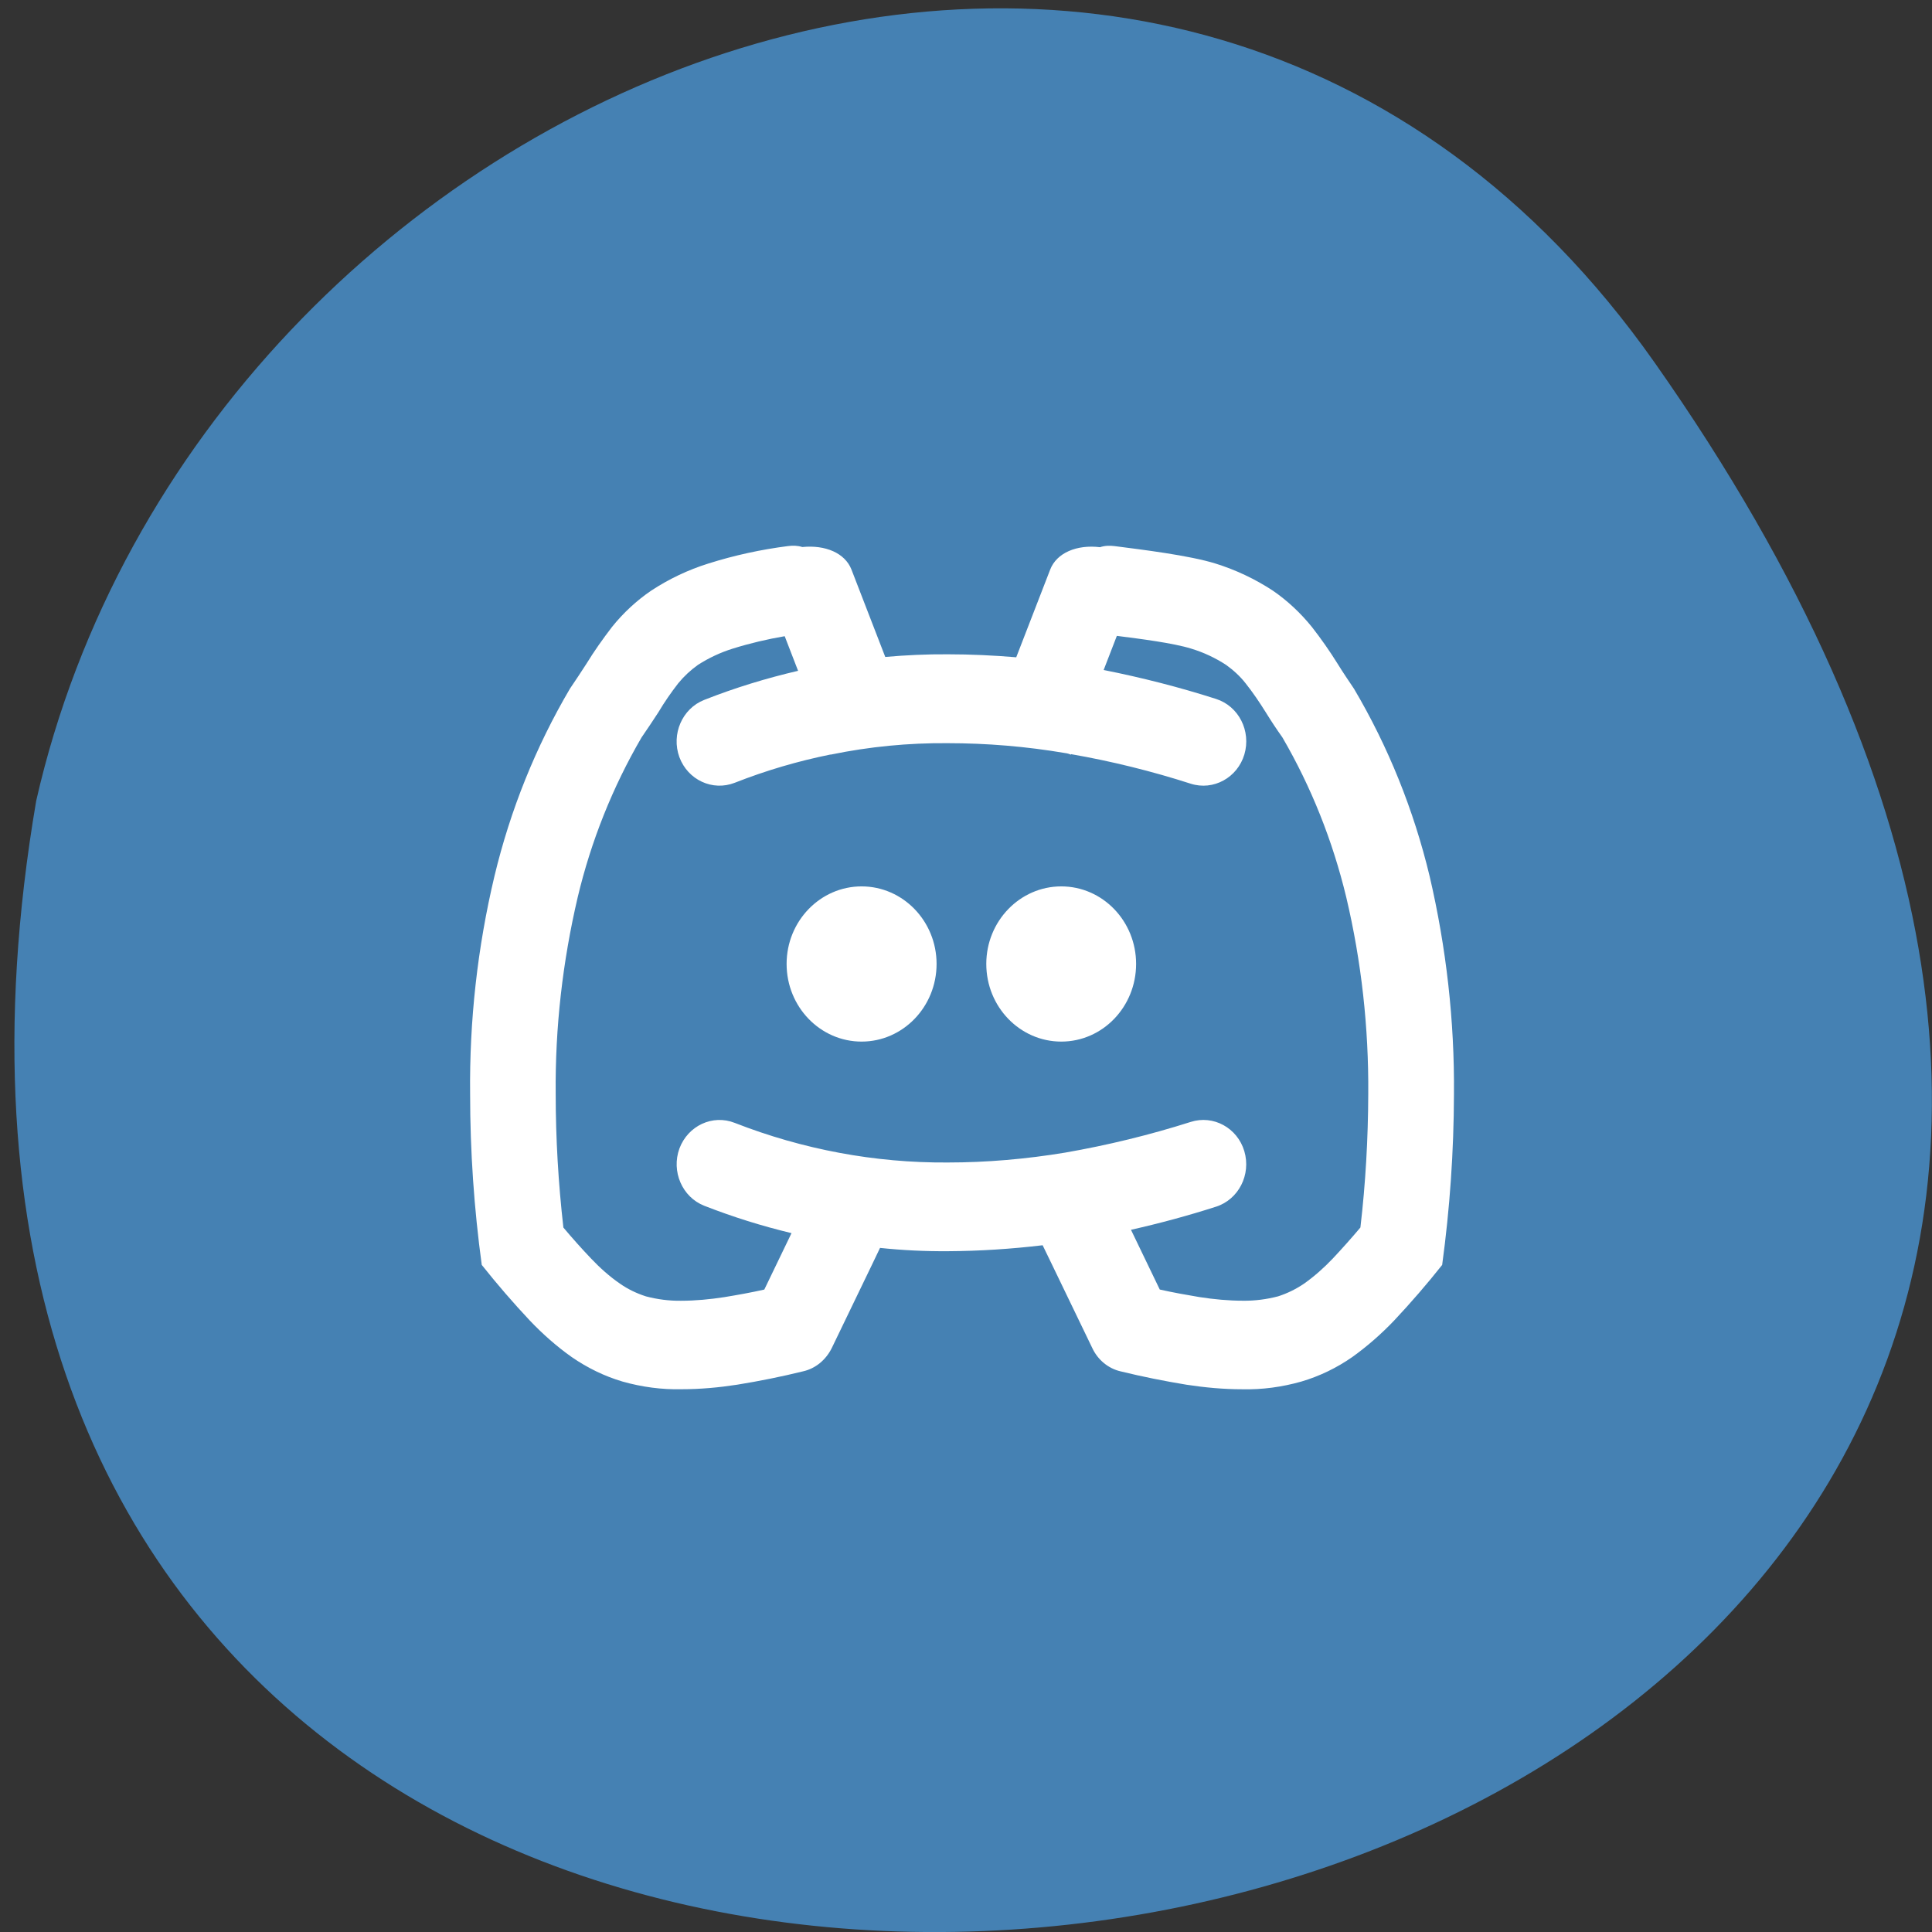 <svg xmlns="http://www.w3.org/2000/svg" viewBox="0 0 48 48"><rect x="0" y="0" width="48" height="48" fill="#333333" stroke="none"/><path d="m 41.11 9.01 c 29.949 42.566 -47.938 56.11 -40.21 10.883 c 4.094 -17.988 28.21 -27.934 40.21 -10.883" fill="#4581b3"/><path d="m 19.93 13.59 c -0.109 -0.035 -0.23 -0.039 -0.352 -0.023 c -0.672 0.086 -1.336 0.23 -1.98 0.434 c -0.5 0.156 -0.977 0.383 -1.418 0.672 c -0.367 0.25 -0.699 0.559 -0.977 0.906 c -0.227 0.297 -0.441 0.598 -0.637 0.918 c -0.133 0.203 -0.266 0.41 -0.406 0.613 c -0.848 1.441 -1.48 3.01 -1.875 4.656 c -0.422 1.773 -0.625 3.594 -0.605 5.418 c 0 1.422 0.098 2.84 0.289 4.242 c 0.379 0.477 0.777 0.938 1.191 1.379 c 0.32 0.336 0.668 0.645 1.043 0.91 c 0.391 0.27 0.816 0.477 1.262 0.609 c 0.484 0.137 0.98 0.203 1.473 0.191 c 0.465 0 0.926 -0.043 1.379 -0.113 c 0.555 -0.09 1.098 -0.199 1.637 -0.332 c 0.309 -0.07 0.566 -0.285 0.711 -0.578 l 0.984 -2.039 l 0.215 -0.449 c 0.559 0.059 1.121 0.086 1.688 0.082 c 0.785 -0.004 1.57 -0.055 2.352 -0.148 l 0.25 0.516 l 0.984 2.039 c 0.137 0.293 0.398 0.508 0.703 0.578 c 0.543 0.133 1.09 0.242 1.637 0.332 c 0.457 0.07 0.922 0.113 1.383 0.113 c 0.496 0.012 0.988 -0.055 1.469 -0.191 c 0.453 -0.133 0.879 -0.34 1.266 -0.609 c 0.371 -0.266 0.723 -0.574 1.043 -0.91 c 0.414 -0.441 0.813 -0.902 1.191 -1.379 c 0.191 -1.402 0.289 -2.82 0.293 -4.242 c 0.016 -1.824 -0.191 -3.645 -0.605 -5.418 c -0.395 -1.645 -1.027 -3.215 -1.879 -4.656 c -0.137 -0.203 -0.277 -0.41 -0.402 -0.613 c -0.199 -0.32 -0.41 -0.621 -0.641 -0.918 c -0.281 -0.348 -0.609 -0.656 -0.973 -0.906 c -0.441 -0.289 -0.922 -0.516 -1.422 -0.672 c -0.648 -0.203 -1.84 -0.348 -2.508 -0.434 c -0.125 -0.016 -0.25 -0.012 -0.363 0.027 c -0.578 -0.07 -1.078 0.141 -1.238 0.555 l -0.844 2.18 c -0.563 -0.047 -1.129 -0.074 -1.695 -0.074 c -0.523 -0.004 -1.043 0.02 -1.559 0.066 l -0.84 -2.172 c -0.16 -0.41 -0.648 -0.617 -1.223 -0.559 m -0.434 2.215 c -0.434 0.074 -0.867 0.176 -1.293 0.309 c -0.301 0.094 -0.594 0.23 -0.867 0.406 c -0.18 0.129 -0.344 0.281 -0.488 0.457 c -0.176 0.227 -0.344 0.469 -0.492 0.719 c -0.141 0.215 -0.277 0.422 -0.418 0.625 c -0.719 1.234 -1.254 2.574 -1.586 3.969 c -0.375 1.602 -0.563 3.238 -0.547 4.887 c 0 1.113 0.066 2.219 0.191 3.32 c 0.223 0.266 0.453 0.523 0.691 0.773 c 0.219 0.23 0.453 0.441 0.715 0.621 c 0.195 0.137 0.414 0.242 0.645 0.316 c 0.281 0.074 0.574 0.113 0.871 0.109 c 0.359 0 0.719 -0.035 1.078 -0.09 c 0.332 -0.055 0.66 -0.113 0.992 -0.188 l 0.676 -1.402 c -0.734 -0.176 -1.457 -0.402 -2.168 -0.68 c -0.547 -0.215 -0.824 -0.852 -0.617 -1.422 c 0.211 -0.566 0.824 -0.855 1.375 -0.637 c 1.688 0.66 3.484 0.996 5.285 0.984 c 0.98 0 1.961 -0.086 2.926 -0.246 c 1.055 -0.184 2.098 -0.438 3.117 -0.762 c 0.563 -0.18 1.16 0.148 1.332 0.727 c 0.172 0.582 -0.141 1.199 -0.703 1.379 c -0.695 0.223 -1.402 0.414 -2.113 0.574 l 0.715 1.484 c 0.328 0.074 0.66 0.133 0.988 0.188 c 0.355 0.055 0.719 0.09 1.082 0.09 c 0.293 0.004 0.59 -0.035 0.871 -0.109 c 0.23 -0.074 0.445 -0.18 0.645 -0.316 c 0.254 -0.18 0.492 -0.391 0.711 -0.621 c 0.234 -0.25 0.465 -0.508 0.688 -0.773 c 0.129 -1.102 0.191 -2.207 0.195 -3.32 c 0.012 -1.648 -0.168 -3.285 -0.547 -4.887 c -0.336 -1.395 -0.867 -2.734 -1.586 -3.969 c -0.145 -0.203 -0.281 -0.41 -0.414 -0.625 c -0.156 -0.25 -0.32 -0.492 -0.5 -0.719 c -0.137 -0.176 -0.305 -0.328 -0.484 -0.457 c -0.27 -0.176 -0.563 -0.313 -0.871 -0.406 c -0.441 -0.137 -1.258 -0.242 -1.844 -0.316 l -0.328 0.848 c 0.945 0.188 1.879 0.426 2.793 0.719 c 0.563 0.18 0.875 0.797 0.703 1.379 c -0.172 0.578 -0.77 0.906 -1.332 0.727 c -0.973 -0.313 -1.969 -0.559 -2.973 -0.734 l -0.004 0.012 l -0.063 -0.023 c -0.023 -0.008 -0.051 -0.012 -0.078 -0.016 c -0.965 -0.164 -1.945 -0.246 -2.926 -0.246 c -0.969 -0.008 -1.938 0.086 -2.887 0.281 l -0.016 0.004 v -0.004 c -0.813 0.164 -1.609 0.398 -2.383 0.703 c -0.551 0.215 -1.164 -0.07 -1.375 -0.637 c -0.207 -0.57 0.07 -1.207 0.617 -1.422 c 0.762 -0.301 1.543 -0.539 2.332 -0.723 l -0.332 -0.859 m 0.047 8.141 c 0 -1.063 0.836 -1.926 1.863 -1.926 c 1.027 0 1.863 0.863 1.863 1.926 c 0 1.066 -0.836 1.93 -1.863 1.93 c -1.027 0 -1.863 -0.863 -1.863 -1.93 m 4.961 0 c 0 -1.063 0.836 -1.926 1.863 -1.926 c 1.027 0 1.859 0.863 1.859 1.926 c 0 1.066 -0.832 1.93 -1.859 1.93 c -1.027 0 -1.863 -0.863 -1.863 -1.93" fill="#fff" fill-rule="evenodd"/></svg>